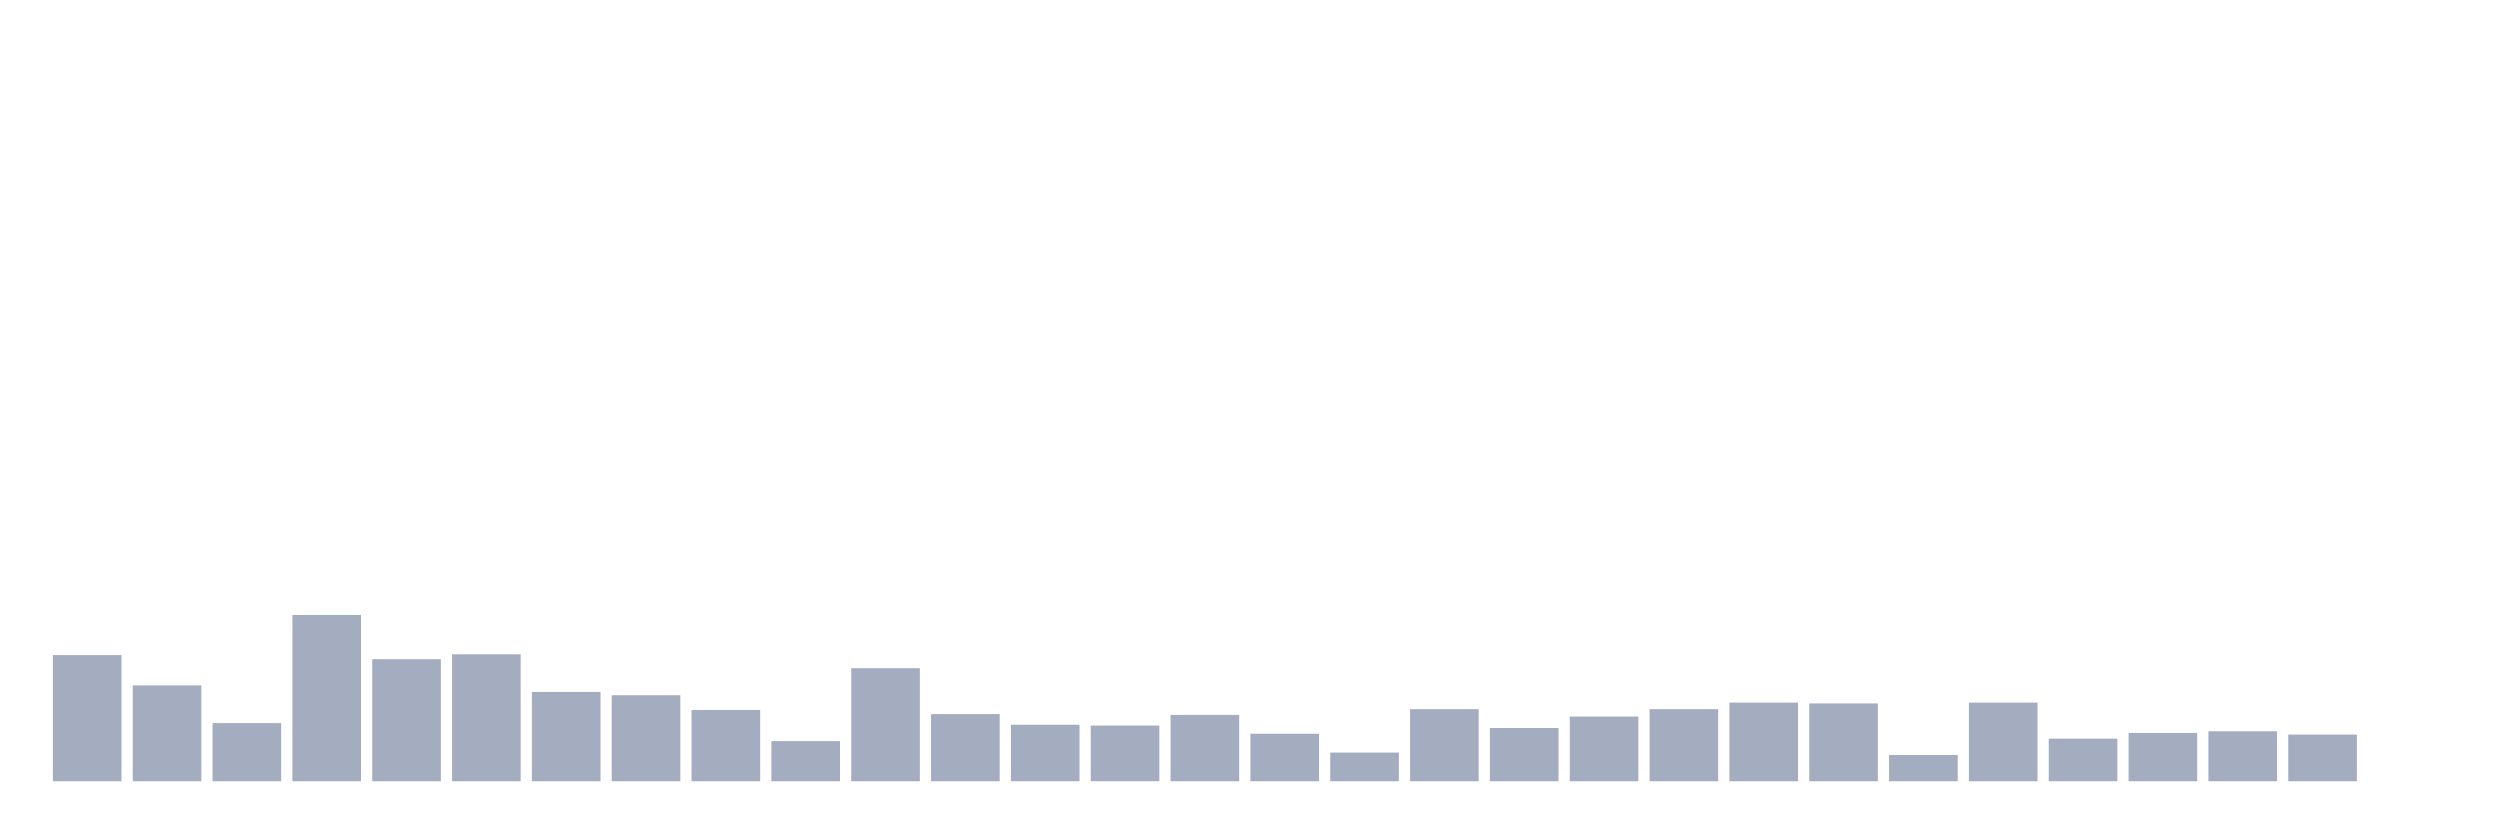 <svg xmlns="http://www.w3.org/2000/svg" viewBox="0 0 480 160"><g transform="translate(10,10)"><rect class="bar" x="0.153" width="13.175" y="115.775" height="24.225" fill="rgb(164,173,192)"></rect><rect class="bar" x="15.482" width="13.175" y="121.596" height="18.404" fill="rgb(164,173,192)"></rect><rect class="bar" x="30.81" width="13.175" y="128.831" height="11.169" fill="rgb(164,173,192)"></rect><rect class="bar" x="46.138" width="13.175" y="108.067" height="31.933" fill="rgb(164,173,192)"></rect><rect class="bar" x="61.466" width="13.175" y="116.562" height="23.438" fill="rgb(164,173,192)"></rect><rect class="bar" x="76.794" width="13.175" y="115.618" height="24.382" fill="rgb(164,173,192)"></rect><rect class="bar" x="92.123" width="13.175" y="122.854" height="17.146" fill="rgb(164,173,192)"></rect><rect class="bar" x="107.451" width="13.175" y="123.483" height="16.517" fill="rgb(164,173,192)"></rect><rect class="bar" x="122.779" width="13.175" y="126.315" height="13.685" fill="rgb(164,173,192)"></rect><rect class="bar" x="138.107" width="13.175" y="132.292" height="7.708" fill="rgb(164,173,192)"></rect><rect class="bar" x="153.436" width="13.175" y="118.292" height="21.708" fill="rgb(164,173,192)"></rect><rect class="bar" x="168.764" width="13.175" y="127.101" height="12.899" fill="rgb(164,173,192)"></rect><rect class="bar" x="184.092" width="13.175" y="129.146" height="10.854" fill="rgb(164,173,192)"></rect><rect class="bar" x="199.42" width="13.175" y="129.303" height="10.697" fill="rgb(164,173,192)"></rect><rect class="bar" x="214.748" width="13.175" y="127.258" height="12.742" fill="rgb(164,173,192)"></rect><rect class="bar" x="230.077" width="13.175" y="130.876" height="9.124" fill="rgb(164,173,192)"></rect><rect class="bar" x="245.405" width="13.175" y="134.494" height="5.506" fill="rgb(164,173,192)"></rect><rect class="bar" x="260.733" width="13.175" y="126.157" height="13.843" fill="rgb(164,173,192)"></rect><rect class="bar" x="276.061" width="13.175" y="129.775" height="10.225" fill="rgb(164,173,192)"></rect><rect class="bar" x="291.39" width="13.175" y="127.573" height="12.427" fill="rgb(164,173,192)"></rect><rect class="bar" x="306.718" width="13.175" y="126.157" height="13.843" fill="rgb(164,173,192)"></rect><rect class="bar" x="322.046" width="13.175" y="124.899" height="15.101" fill="rgb(164,173,192)"></rect><rect class="bar" x="337.374" width="13.175" y="125.056" height="14.944" fill="rgb(164,173,192)"></rect><rect class="bar" x="352.702" width="13.175" y="134.966" height="5.034" fill="rgb(164,173,192)"></rect><rect class="bar" x="368.031" width="13.175" y="124.899" height="15.101" fill="rgb(164,173,192)"></rect><rect class="bar" x="383.359" width="13.175" y="131.82" height="8.18" fill="rgb(164,173,192)"></rect><rect class="bar" x="398.687" width="13.175" y="130.719" height="9.281" fill="rgb(164,173,192)"></rect><rect class="bar" x="414.015" width="13.175" y="130.404" height="9.596" fill="rgb(164,173,192)"></rect><rect class="bar" x="429.344" width="13.175" y="131.034" height="8.966" fill="rgb(164,173,192)"></rect><rect class="bar" x="444.672" width="13.175" y="140" height="0" fill="rgb(164,173,192)"></rect></g></svg>